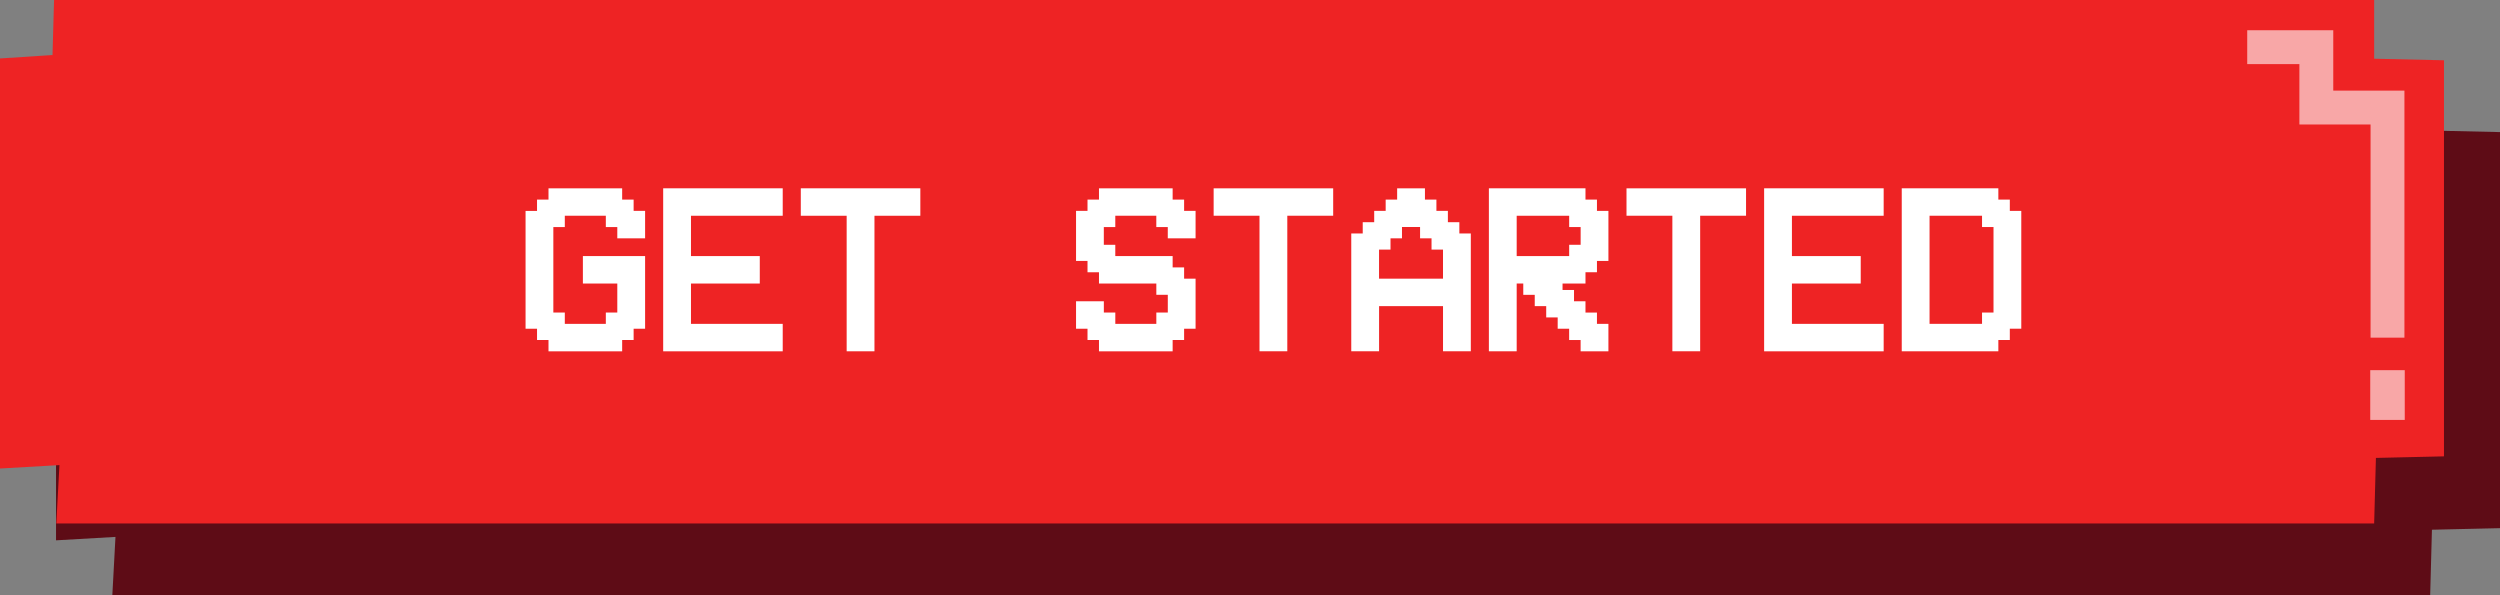 <?xml version="1.0" encoding="utf-8"?>
<!-- Generator: Adobe Illustrator 17.0.0, SVG Export Plug-In . SVG Version: 6.00 Build 0)  -->
<!DOCTYPE svg PUBLIC "-//W3C//DTD SVG 1.1//EN" "http://www.w3.org/Graphics/SVG/1.1/DTD/svg11.dtd">
<svg version="1.1" id="Layer_1" xmlns="http://www.w3.org/2000/svg" xmlns:xlink="http://www.w3.org/1999/xlink" x="0px" y="0px"
	 width="129.686px" height="30.881px" viewBox="0 0 129.686 30.881" enable-background="new 0 0 129.686 30.881"
	 xml:space="preserve">
<rect x="0" y="0" width="129.686" height="30.881" fill="#808080" stroke="none"/>
<g>
	<g>
		<g>
			<g>
				<polyline fill-rule="evenodd" clip-rule="evenodd" fill="#5E0C16" points="126.064,3.725 5.71,3.725 5.63,6.58 2.906,6.757 
					2.906,28.029 5.99,27.852 5.827,30.881 126.064,30.881 126.155,27.479 129.686,27.398 129.686,6.852 126.064,6.771 
					126.064,3.725 				"/>
				<polyline fill-rule="evenodd" clip-rule="evenodd" fill="#EE2324" points="123.158,0 2.804,0 2.724,2.855 0,3.032 0,24.304 
					3.084,24.127 2.921,27.156 123.158,27.156 123.249,23.754 126.78,23.673 126.78,3.127 123.158,3.046 123.158,0 				"/>
			</g>
			
				<polyline opacity="0.6" fill="none" stroke="#FFFFFF" stroke-width="1.757" stroke-linecap="square" stroke-miterlimit="10" points="
				117.452,2.447 120.158,2.447 120.158,3.14 120.158,5.579 123.85,5.579 123.85,16.637 			"/>
		</g>
		
			<line opacity="0.6" fill="none" stroke="#FFFFFF" stroke-width="1.79" stroke-linecap="square" stroke-miterlimit="10" x1="123.85" y1="20.097" x2="123.85" y2="20.888"/>
	</g>
	<g>
		<path fill="#FFFFFF" stroke="#FFFFFF" stroke-width="0.252" stroke-miterlimit="10" d="M32.743,11.066h0.595v1.172h-1.19v-0.586
			h-0.595v-0.586h-2.38v0.586h-0.595v4.688h0.595v0.586h2.38v-0.586h0.595v-1.758h-1.785v-1.172h2.975v3.516h-0.595v0.586h-0.595
			v0.586h-3.569v-0.586h-0.595v-0.586h-0.595v-5.859h0.595V10.48h0.595V9.894h3.569v0.586h0.595V11.066z"/>
		<path fill="#FFFFFF" stroke="#FFFFFF" stroke-width="0.252" stroke-miterlimit="10" d="M40.477,9.894v1.172h-4.759v2.344h3.569
			v1.172h-3.569v2.344h4.759v1.172h-5.949V9.894H40.477z"/>
		<path fill="#FFFFFF" stroke="#FFFFFF" stroke-width="0.252" stroke-miterlimit="10" d="M44.047,11.066h-2.38V9.894h5.949v1.172
			h-2.38v7.031h-1.19V11.066z"/>
		<path fill="#FFFFFF" stroke="#FFFFFF" stroke-width="0.252" stroke-miterlimit="10" d="M61.299,11.066h0.595v1.172h-1.19v-0.586
			h-0.595v-0.586h-2.38v0.586h-0.595v1.172h0.595v0.586h2.975v0.586h0.595v0.586h0.595v2.344h-0.595v0.586h-0.595v0.586h-3.569
			v-0.586H56.54v-0.586h-0.595v-1.172h1.19v0.586h0.595v0.586h2.38v-0.586h0.595v-1.172h-0.595v-0.586h-2.975v-0.586H56.54v-0.586
			h-0.595v-2.344h0.595V10.48h0.595V9.894h3.569v0.586h0.595V11.066z"/>
		<path fill="#FFFFFF" stroke="#FFFFFF" stroke-width="0.252" stroke-miterlimit="10" d="M65.463,11.066h-2.38V9.894h5.949v1.172
			h-2.38v7.031h-1.19V11.066z"/>
		<path fill="#FFFFFF" stroke="#FFFFFF" stroke-width="0.252" stroke-miterlimit="10" d="M71.412,18.097h-1.19v-5.859h0.595v-0.586
			h0.595v-0.586h0.595V10.48h0.595V9.894h1.19v0.586h0.595v0.586h0.595v0.586h0.595v0.586h0.595v5.859h-1.19v-2.344h-3.569V18.097z
			 M71.412,14.581h3.569v-1.758h-0.595v-0.586h-0.595v-0.586h-1.19v0.586h-0.595v0.586h-0.595V14.581z"/>
		<path fill="#FFFFFF" stroke="#FFFFFF" stroke-width="0.252" stroke-miterlimit="10" d="M79.146,14.581h-0.595v3.516h-1.19V9.894
			h4.759v0.586h0.595v0.586h0.595v2.344h-0.595v0.586h-0.595v0.586h-1.19v0.586h0.595v0.586h0.595v0.586h0.595v0.586h0.595v1.172
			h-1.19v-0.586h-0.595v-0.586h-0.595v-0.586h-0.595v-0.586h-0.595v-0.586h-0.595V14.581z M78.551,11.066v2.344h2.975v-0.586h0.595
			v-1.172h-0.595v-0.586H78.551z"/>
		<path fill="#FFFFFF" stroke="#FFFFFF" stroke-width="0.252" stroke-miterlimit="10" d="M86.88,11.066H84.5V9.894h5.949v1.172
			h-2.38v7.031h-1.19V11.066z"/>
		<path fill="#FFFFFF" stroke="#FFFFFF" stroke-width="0.252" stroke-miterlimit="10" d="M97.588,9.894v1.172h-4.759v2.344h3.569
			v1.172h-3.569v2.344h4.759v1.172h-5.949V9.894H97.588z"/>
		<path fill="#FFFFFF" stroke="#FFFFFF" stroke-width="0.252" stroke-miterlimit="10" d="M98.778,18.097V9.894h4.759v0.586h0.595
			v0.586h0.595v5.859h-0.595v0.586h-0.595v0.586H98.778z M99.968,11.066v5.859h2.975v-0.586h0.595v-4.688h-0.595v-0.586H99.968z"/>
	</g>
</g>
</svg>
